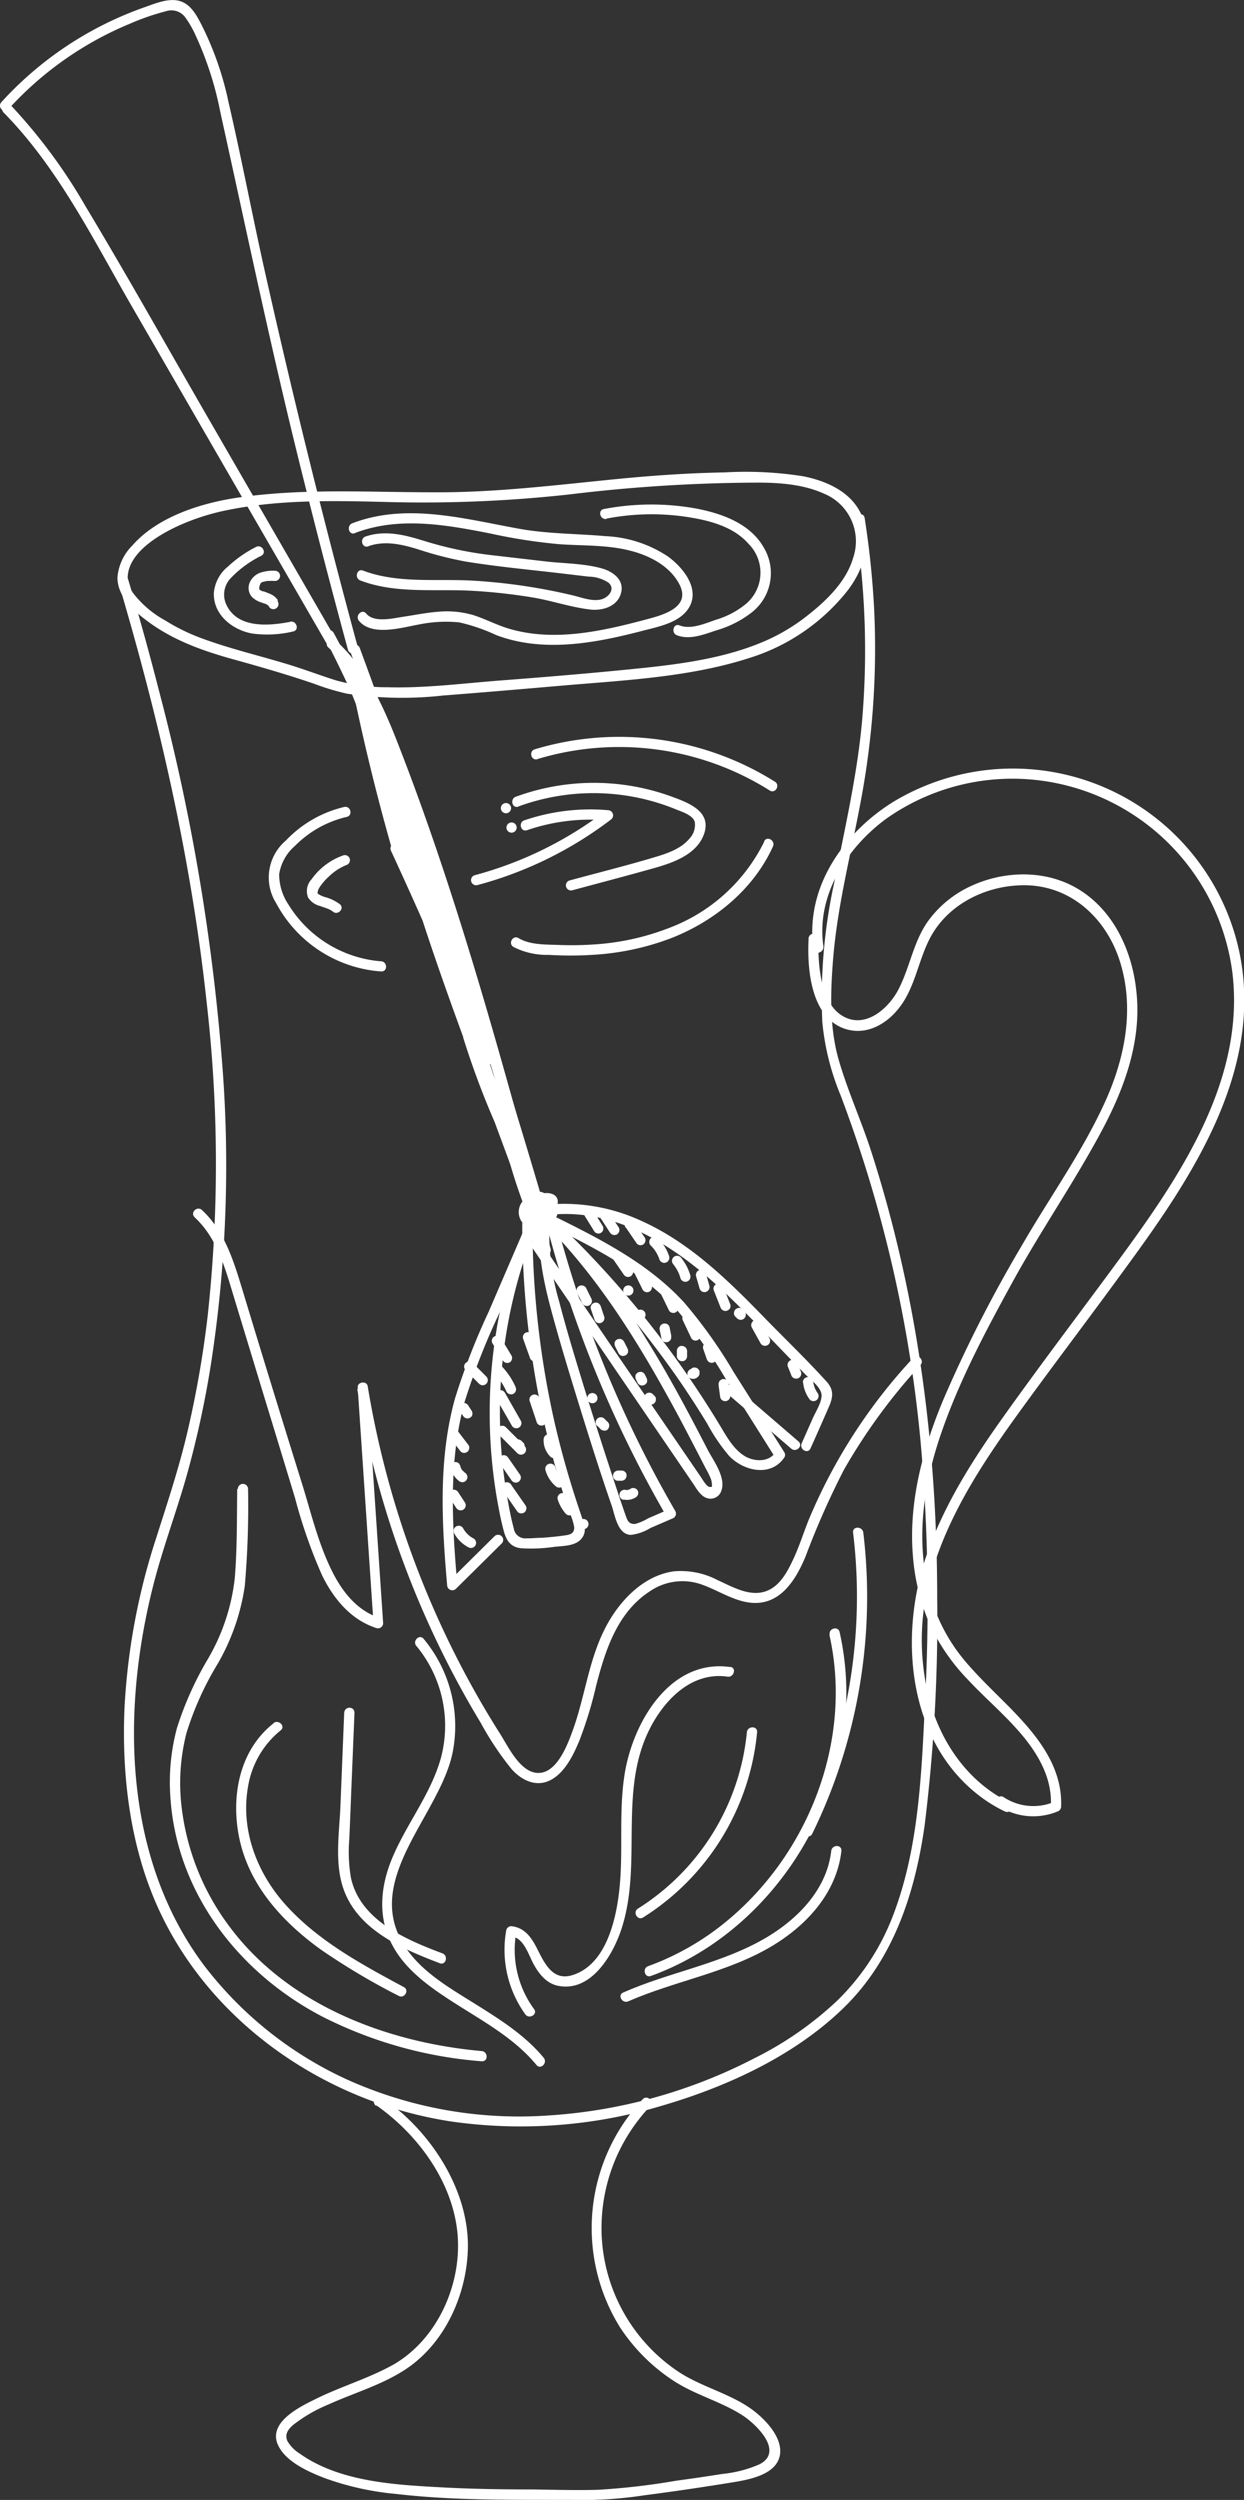 <svg xmlns="http://www.w3.org/2000/svg" viewBox="0 0 182.7 367"><rect x="0" y="0" width="182.7" height="367" fill="#333333" stroke="none"/><defs><style>.cls-1{fill:#fff;}</style></defs><g id="Layer_2" data-name="Layer 2"><g id="Layer_1-2" data-name="Layer 1">
<path class="cls-1" d="M18.75,84.76c.1-3.58,4.43-6.16,7.27-7.49a33.47,33.47,0,0,1,7.75-2.46c7.87-1.55,16.08-1.29,24-1.09a196.47,196.47,0,0,0,25.9-1.14,233.56,233.56,0,0,1,27.59-1.73c3.29,0,6.77.26,9.8,1.64a7.55,7.55,0,0,1,4.23,9.43c-1,3.4-3.78,6.12-6.5,8.28a28.16,28.16,0,0,1-6.34,3.86c-6.86,3-14.68,3.68-22,4.4-5.61.54-11.24,1-16.86,1.43s-11.13,1.16-16.7,1a27.58,27.58,0,0,1-7.51-1c-2.16-.67-4.28-1.48-6.44-2.16-4.4-1.38-8.92-2.4-13.25-4a28.43,28.43,0,0,1-5.43-2.65A15,15,0,0,1,19.5,87a4.18,4.18,0,0,1-.75-2.21.75.75,0,0,0-1.5,0c0,2.7,2.27,4.79,4.26,6.29,3.7,2.8,7.91,4.34,12.32,5.59C38,97.82,42.1,99,46.17,100.39A34.64,34.64,0,0,0,51,101.84a54.19,54.19,0,0,0,14.11.26c6.13-.47,12.26-1,18.39-1.53,8.86-.74,18.12-1.24,26.63-4a29.54,29.54,0,0,0,14.45-10c2.31-3.1,3.59-7.12,2-10.85-1.46-3.47-5.12-5.1-8.61-5.8a54.14,54.14,0,0,0-11.52-.57c-5.11.09-10.2.43-15.28.92-9.19.89-18.32,2.07-27.57,2-9.79,0-19.51-.64-29.25.87C29.07,74,23,76,19.42,80.1a7.46,7.46,0,0,0-2.17,4.66A.75.75,0,0,0,18.75,84.76Z"/>
<path class="cls-1" d="M17.36,85.39c6,20.2,10.75,40.86,13,61.84A207,207,0,0,1,30.52,193a151,151,0,0,1-3.1,17.66c-1.22,5.09-2.85,10-4.44,15a96.07,96.07,0,0,0-4.69,25c-.45,10.15.86,20.84,5.24,30.1,7.91,16.72,24.79,28,42.87,30.7a72.28,72.28,0,0,0,30.8-2.33c9.57-2.8,19.34-7.27,26.59-14.26,7.41-7.15,10.58-16.88,12-26.86a246.13,246.13,0,0,0,1.85-33.46c0-22.21-2.87-44.4-9.71-65.58-1.45-4.48-3.43-8.81-4.74-13.33-1.41-4.87-1.23-10.15-.81-15.15.65-7.66,2.59-15.13,4-22.67a120.88,120.88,0,0,0,2-28.42,129.68,129.68,0,0,0-1.39-13.34c-.14-1-1.59-.54-1.44.4a121.24,121.24,0,0,1,1.05,29.48c-.73,8-2.56,15.77-4.08,23.63a79.25,79.25,0,0,0-1.75,20.48,37.19,37.19,0,0,0,2.7,10.78,194.36,194.36,0,0,1,12,54,276.16,276.16,0,0,1,.39,34.88c-.51,10.43-.88,21.4-4.62,31.27a34.71,34.71,0,0,1-8.23,12.67,50.37,50.37,0,0,1-12.26,8.53,76.19,76.19,0,0,1-30.24,8.38,61.51,61.51,0,0,1-29.5-5.26A55.43,55.43,0,0,1,30,288.57c-11.9-15.84-12.19-37.35-7.48-55.88,1.4-5.5,3.42-10.8,4.95-16.26A144.37,144.37,0,0,0,31,200.13,190.8,190.8,0,0,0,32.77,158a307.11,307.11,0,0,0-9.45-56.71Q21.22,93.07,18.8,85a.75.75,0,0,0-1.44.4Z"/>
<path class="cls-1" d="M120.93,138.92c-1.09-7.4,3.4-14.42,9.16-18.68a32.14,32.14,0,0,1,21.64-5.78A32.65,32.65,0,0,1,181,142.83c1.94,16.26-8.36,30.84-17.5,43.23-5.34,7.24-10.78,14.41-16,21.73-4.59,6.42-8.91,13.18-11.48,20.69-4,11.75-2.73,27,7.74,35.09a21,21,0,0,0,3.81,2.35c.86.42,1.63-.87.76-1.29-6-2.9-10-8.56-11.77-14.88a34.77,34.77,0,0,1,.91-20.87c2.69-7.86,7.37-14.87,12.21-21.56,5.4-7.45,11-14.78,16.39-22.22,9.16-12.55,18.85-27.45,16.24-43.77a34,34,0,0,0-51.06-23.65c-5.85,3.6-10.8,9.6-11.78,16.56a17.94,17.94,0,0,0,0,5.07c.14,1,1.58.55,1.45-.39Z"/>
<path class="cls-1" d="M118.75,137.91c-.22,4.48.37,11.73,5.63,13.21,3,.83,5.82-.81,7.62-3.1,2.4-3,2.84-7,4.61-10.35,2.77-5.23,8.86-8,14.65-7.69,6.5.39,11.34,5.16,13.23,11.2,2.16,6.91.73,14.14-2.2,20.59-3.38,7.44-8.24,14.16-12.31,21.23a196.53,196.53,0,0,0-11.47,22.55c-3,7.2-5.08,15-4.44,22.81a31.32,31.32,0,0,0,2.55,10.26,29.81,29.81,0,0,0,5.57,8c4.05,4.36,9.61,8.42,11.56,14.27a12,12,0,0,1,.59,4.33l.56-.73a7.94,7.94,0,0,1-7.5-.66c-.81-.53-1.56.77-.75,1.3a9.36,9.36,0,0,0,8.64.81.77.77,0,0,0,.55-.72c.24-6.07-3.8-10.76-7.81-14.82-2.2-2.22-4.48-4.36-6.48-6.77a25.83,25.83,0,0,1-5-9.66c-2.12-7.75-.95-15.88,1.61-23.37,2.73-8,6.8-15.58,10.88-23,4-7.2,8.67-14,12.58-21.25,3.39-6.27,6-13.2,5.31-20.43-.53-6-3.21-12.14-8.54-15.38-4.73-2.87-10.8-2.76-15.74-.49a16.11,16.11,0,0,0-6.27,5.06c-2.24,3.06-2.73,6.91-4.47,10.22-1.49,2.81-4.9,5.77-8.18,3.81-2.35-1.41-3.1-4.62-3.38-7.14a25.39,25.39,0,0,1-.11-4.18c0-1-1.45-1-1.5,0Z"/>
<path class="cls-1" d="M1.26,16A49.9,49.9,0,0,1,19.13,3.46a34.5,34.5,0,0,1,5.21-1.8,2.53,2.53,0,0,1,2.84.85,14.68,14.68,0,0,1,1.51,2.6,49.27,49.27,0,0,1,3.67,11.36c3.72,16.83,7.23,33.68,11.36,50.42q3.53,14.33,7.4,28.56a.75.75,0,0,0,1.44-.4Q45.32,68.37,39.24,41.37c-2-8.77-3.65-17.62-5.68-26.38a46.21,46.21,0,0,0-4-11.42C28.84,2.19,28,.6,26.36.14s-3.6.39-5.15.93A51.52,51.52,0,0,0,.2,15c-.65.72.41,1.78,1.06,1.06Z"/>
<path class="cls-1" d="M.54,16.53c8,8.13,13.15,18.62,18.78,28.37L37.56,76.47l10.5,18.16a.75.75,0,0,0,1.29-.75L30.74,61.66c-6.07-10.5-12-21.1-18.24-31.48A79.29,79.29,0,0,0,1.6,15.47c-.68-.69-1.74.37-1.06,1.06Z"/>
<path class="cls-1" d="M51.4,95.53q12,32.63,22.23,65.85,2.88,9.36,5.62,18.76a.75.75,0,0,0,1.45-.4Q71,146.37,59.46,113.56q-3.24-9.24-6.62-18.43c-.33-.9-1.78-.51-1.44.4Z"/>
<path class="cls-1" d="M78,177.92a74.63,74.63,0,0,0-5.1,41.58c.3,1.75.62,3.52,1.08,5.23.37,1.4,1,2.4,2.56,2.56a23.35,23.35,0,0,0,4.87-.21c1.26-.14,3.12-.1,4-1.21s.34-2.21,0-3.27q-1-2.91-1.88-5.86c-1.07-3.62-2-7.3-2.74-11a131.51,131.51,0,0,1-2.59-26.11.75.75,0,0,0-1.5,0,132.94,132.94,0,0,0,6.07,39.79c.26.82.53,1.65.81,2.47a9.38,9.38,0,0,1,.75,2.28c.05,1.12-.85,1.16-1.71,1.28s-2,.23-3,.3c-.76,0-1.54.1-2.29.08a1.7,1.7,0,0,1-1.88-1.48c-.43-1.57-.72-3.2-1-4.8a72.57,72.57,0,0,1,4.87-40.86c.38-.88-.91-1.64-1.3-.76Z"/>
<path class="cls-1" d="M79.37,177.7c-.65,4.94.3,9.86,1.58,14.62s2.77,9.63,4.25,14.41,3,9.6,4.66,14.37c.47,1.41.84,4.13,2.77,4.23a6.93,6.93,0,0,0,2.87-1l3.42-1.48a.77.77,0,0,0,.27-1,170.56,170.56,0,0,1-18.1-44.93c-.23-.94-1.68-.54-1.45.4a172.34,172.34,0,0,0,18.25,45.29l.27-1-3,1.3a7.26,7.26,0,0,1-1.92.82c-.89,0-1.07-.46-1.32-1.16-.76-2.14-1.46-4.31-2.17-6.47q-2.06-6.26-4-12.54c-1.27-4.16-2.55-8.33-3.64-12.54a35,35,0,0,1-1.28-13.3c.13-.95-1.37-.94-1.5,0Z"/>
<path class="cls-1" d="M80.11,179.62c6.9,3.4,14,6.92,19.31,12.7a71,71,0,0,1,7.16,10.11L113.87,214v-.76c-1,1.44-3.06,1.34-4.43.56-1.67-1-2.66-2.79-3.61-4.38-2.15-3.56-4.43-7-6.87-10.39a143.21,143.21,0,0,0-16.14-18.64.75.75,0,0,0-1.06,1.06c7.43,8,13,17.34,18.13,26.9q1.9,3.6,3.76,7.23a11.91,11.91,0,0,1,.75,1.52,3,3,0,0,1,.15.66c0,.48.13.56-.33.53s-1.11-1.2-1.43-1.67l-1.41-2.06-10.26-15L79.46,182.41c-.54-.8-1.84,0-1.29.75l23.6,34.6c.55.81,1.13,1.94,2.17,2.2a1.66,1.66,0,0,0,1.92-.91c.92-2-1.07-4.57-1.92-6.21-2.83-5.48-5.72-10.94-9-16.2a101.66,101.66,0,0,0-12.17-16.28l-1.06,1.06A141.88,141.88,0,0,1,100,203q2,2.94,3.87,6a26.51,26.51,0,0,0,3.23,4.75c2.13,2.22,6.11,3.13,8.09.21a.72.72,0,0,0,0-.76l-7.42-11.74a71.24,71.24,0,0,0-7.26-10.21c-5.35-5.87-12.6-9.48-19.61-12.94-.87-.43-1.63.87-.76,1.3Z"/>
<path class="cls-1" d="M77.58,179.07l-5.83,13.54a100.43,100.43,0,0,0-4.93,12.7c-2.47,8.92-1.94,18.3-1.15,27.41a.76.76,0,0,0,1.28.53l6.75-6.68a.75.75,0,0,0-1.06-1.06l-6.75,6.68,1.28.53c-.78-9-1.33-18.23,1.09-27a100.76,100.76,0,0,1,5-12.79l5.63-13.09c.38-.88-.91-1.64-1.29-.76Z"/>
<path class="cls-1" d="M82,178.24c9.34-.42,17.43,5,24,11.09,3.35,3.13,6.5,6.48,9.69,9.77l2.53,2.61c.76.78,2.09,1.72,2.39,2.78s-.81,2.72-1.27,3.78l-1.6,3.61c-.39.88.9,1.64,1.29.76.9-2,1.81-4.06,2.7-6.1.62-1.41.76-2.49-.31-3.69-2.88-3.18-6-6.18-9-9.25-5.35-5.51-11-11.09-18.07-14.3A27.1,27.1,0,0,0,82,176.74c-1,0-1,1.54,0,1.5Z"/>
<path class="cls-1" d="M117.27,211.61l-9.46-8.14c-.73-.63-1.79.43-1.06,1.06l9.46,8.14c.73.63,1.8-.43,1.06-1.06Z"/>
<path class="cls-1" d="M48.23,95.06c3.93,3.58,6.32,8.37,8.26,13.24,2.16,5.4,4.1,10.91,6,16.42,3.88,11.42,7.33,23,10.62,34.58,1.86,6.55,3.66,13.11,5.47,19.66l1.45-.4-2.51-7.13-1.44.4a30.26,30.26,0,0,1,2.08,8.53l1.47-.2q-1.8-6.56-4.21-12.93l-1.44.4a92.18,92.18,0,0,1,4,11.79l1.37-.58a75.37,75.37,0,0,1-2.89-8c-.39-1.28-.74-2.56-1-3.86a16.18,16.18,0,0,0-.42-1.83,1.59,1.59,0,0,0-.26-.5,1.19,1.19,0,0,0-.15-.18c-.25-.35-.58-.22-1,.38l.15-1.18-.09.07c-.77.56,0,1.86.76,1.29l.09-.06a.77.77,0,0,0,.15-1.18,1,1,0,0,0-1.72.44c-.1.54.28.77.5,1.19a15.56,15.56,0,0,1,.82,3.1A78.58,78.58,0,0,0,78,179.6c.34.8,1.58.22,1.37-.58a89.16,89.16,0,0,0-4-11.79c-.36-.87-1.79-.52-1.44.4q2.4,6.38,4.21,12.93c.21.79,1.55.67,1.47-.2a31.32,31.32,0,0,0-2.14-8.93c-.35-.87-1.77-.52-1.44.4l2.5,7.13a.75.75,0,0,0,1.45-.4C73.51,155,67.13,131.25,58.17,108.47c-2.09-5.3-4.6-10.57-8.88-14.47-.71-.65-1.78.41-1.06,1.06Z"/>
<path class="cls-1" d="M78.09,175.27C74,164.12,69.79,153,65.86,141.78c-1.91-5.47-3.71-11-5.3-16.56-1.5-5.25-2.89-10.54-4.57-15.74A87.08,87.08,0,0,0,49,92.9c-.48-.85-1.74-.1-1.3.75,7.76,15,13.36,31,18.42,47.1q2.17,6.92,4.26,13.84l1.45-.4Q65.6,139,58.72,124.12l-1.3.76,6.83,14.35c.38.8,1.55.22,1.37-.58a67.64,67.64,0,0,0-5.45-15.35c-.37-.74-1.68-.21-1.37.58l8.44,21.5c.35.88,1.77.52,1.45-.4l-4.88-14.11-1.45.4q4.92,12.1,9.17,24.45l1.37-.58a92.08,92.08,0,0,1-5.4-11.62c-.34-.89-1.78-.51-1.44.4q3.14,8.6,5.83,17.35l1.37-.58a98.76,98.76,0,0,1-5.09-14.55l-1.45.39a158.47,158.47,0,0,1,6.79,20.11l1.37-.58A117.32,117.32,0,0,1,69.5,152l-1.37.58a120.67,120.67,0,0,1,6.21,14.12l1.44-.4q-3.21-8.64-6.92-17.07c-.34-.78-1.64-.23-1.37.58l1.41,4.26a19.91,19.91,0,0,1,.7,2.36,1.74,1.74,0,0,0,.41,1c.95.94,2.32-.53,1.44-1.43a.77.77,0,0,0-.91-.12l-.1.06a.75.75,0,0,0,.75,1.3l.11-.06-.91-.12a1.05,1.05,0,0,0,.65-1.18,3.28,3.28,0,0,0-.22-.8c-.19-.63-.42-1.26-.63-1.89l-1.26-3.79-1.37.58q3.63,8.25,6.78,16.71c.33.89,1.78.51,1.44-.4a123.42,123.42,0,0,0-6.36-14.48.75.75,0,0,0-1.37.58,121.76,121.76,0,0,0,5.54,14.44c.36.79,1.58.22,1.37-.58a159.93,159.93,0,0,0-6.79-20.1c-.36-.87-1.7-.57-1.45.39A102.35,102.35,0,0,0,72,161.45c.34.78,1.61.22,1.37-.58q-2.7-8.75-5.84-17.35l-1.44.4a94.17,94.17,0,0,0,5.54,12c.4.73,1.65.24,1.37-.58Q68.72,143,63.81,130.87c-.35-.87-1.77-.53-1.45.4l4.88,14.11,1.45-.4-8.44-21.5-1.37.58a66.52,66.52,0,0,1,5.3,15l1.37-.57-6.83-14.36c-.42-.87-1.7-.11-1.3.76q6.8,14.7,12.92,29.71c.36.87,1.74.55,1.45-.4-5-16.27-9.94-32.58-16.68-48.23Q52.26,99.32,49,92.9l-1.3.75c5.39,9.46,8.09,20.06,11,30.46,3.12,11.07,7,21.87,11,32.66l7,18.9c.33.9,1.78.51,1.44-.4Z"/>
<path class="cls-1" d="M59.18,124.74q-3.87-13.45-6.54-27.2c-.19-1-1.57-.53-1.45.4.68,5,4.62,8.51,6,13.24a92.84,92.84,0,0,0,5.25,14.31c.42.87,1.71.11,1.3-.76L59.15,115c-.37-.78-1.61-.22-1.37.58q1.84,6.34,4.21,12.52l1.37-.57-4.63-11c-.36-.84-1.5-.19-1.37.57a29.55,29.55,0,0,0,3.59,10,.75.75,0,0,0,1.3-.76,28.37,28.37,0,0,1-3.45-9.59l-1.37.57,4.64,11c.33.78,1.67.22,1.37-.57q-2.37-6.18-4.22-12.53l-1.37.58,4.57,9.77,1.3-.76a99.35,99.35,0,0,1-5.23-14.39c-1.37-4.56-5.2-8-5.85-12.8l-1.45.4q2.67,13.74,6.54,27.2a.75.75,0,0,0,1.45-.4Z"/>
<path class="cls-1" d="M78,180l1.41,3.71a.77.77,0,0,0,.93.52.75.75,0,0,0,.52-.92,29.78,29.78,0,0,0-2-5.16.75.75,0,0,0-1.37.57,46,46,0,0,0,1.07,4.5.76.76,0,0,0,.83.53.74.74,0,0,0,.65-.73,19.74,19.74,0,0,0-.85-4.38.76.76,0,0,0-.82-.54.74.74,0,0,0-.65.74,12.67,12.67,0,0,0,.57,3.67.76.76,0,0,0,.92.53.78.78,0,0,0,.53-.93,11,11,0,0,1-.52-3.27l-1.48.2a17.79,17.79,0,0,1,.8,4l1.47-.2c-.43-1.48-.79-3-1.08-4.49l-1.37.57a27.81,27.81,0,0,1,1.81,4.81l1.45-.4-1.41-3.71a.77.77,0,0,0-.93-.52A.76.76,0,0,0,78,180Z"/>
<path class="cls-1" d="M66.73,225.15a5.16,5.16,0,0,0,2.06,2,.78.78,0,0,0,.58.07.75.75,0,0,0,.18-1.37,4.18,4.18,0,0,1-.63-.4l.15.12a4.92,4.92,0,0,1-.79-.79l.12.15a4.35,4.35,0,0,1-.38-.57.79.79,0,0,0-.45-.35.75.75,0,0,0-.84,1.11Z"/>
<path class="cls-1" d="M66,219.82l1,1.54a.81.81,0,0,0,.45.34.78.78,0,0,0,.58-.07.76.76,0,0,0,.34-.45.78.78,0,0,0-.07-.58l-1-1.53a.82.82,0,0,0-.45-.35.78.78,0,0,0-.58.08.74.74,0,0,0-.34.45.71.71,0,0,0,.08.57Z"/>
<path class="cls-1" d="M66.15,215.56a3.62,3.62,0,0,0,.47,1,6.12,6.12,0,0,0,.39.5,4.15,4.15,0,0,0,.51.43.76.76,0,0,0,.57.08.72.72,0,0,0,.45-.35.73.73,0,0,0,.08-.58l-.08-.17a.59.59,0,0,0-.27-.27l0,0,.16.12a2.79,2.79,0,0,1-.52-.51L68,216a2.84,2.84,0,0,1-.36-.63l.07.18a2.29,2.29,0,0,1-.12-.37.81.81,0,0,0-.34-.45.79.79,0,0,0-.58-.07.77.77,0,0,0-.45.34.78.78,0,0,0-.08.58Z"/>
<path class="cls-1" d="M66,210.92l1.52,2a.87.87,0,0,0,.45.35.78.78,0,0,0,.58-.08.74.74,0,0,0,.34-.45.7.7,0,0,0-.07-.58l-1.53-2a.75.75,0,0,0-1-.27.82.82,0,0,0-.35.45.73.73,0,0,0,.08.58Z"/>
<path class="cls-1" d="M67.5,207.1l.51.76a.85.85,0,0,0,.45.35.61.61,0,0,0,.3,0,.49.49,0,0,0,.28-.09.72.72,0,0,0,.34-.44l0-.2a.7.7,0,0,0-.11-.38l-.5-.76a.6.6,0,0,0-.2-.22.55.55,0,0,0-.25-.13.51.51,0,0,0-.3,0,.49.49,0,0,0-.28.09.72.72,0,0,0-.34.44l0,.2a.7.7,0,0,0,.1.38Z"/>
<path class="cls-1" d="M68.38,201.16l2,2a.75.75,0,0,0,1.06-1.06l-2-2a.75.75,0,0,0-1.06,0,.76.76,0,0,0,0,1.06Z"/>
<path class="cls-1" d="M72.32,197.2l1.54,2.53a.76.76,0,0,0,1,.27.77.77,0,0,0,.26-1l-1.53-2.53a.77.77,0,0,0-1-.27.76.76,0,0,0-.27,1Z"/>
<path class="cls-1" d="M72.43,201.42c.22.22.42.44.61.67l.15.19c.06.07,0,0,0,0l.06.08a3.28,3.28,0,0,1,.27.38,9.47,9.47,0,0,1,.88,1.59.74.74,0,0,0,.45.34.78.78,0,0,0,.58-.07.76.76,0,0,0,.34-.45.9.9,0,0,0-.07-.58,10.69,10.69,0,0,0-2.19-3.18.76.76,0,0,0-1.06,0,.77.77,0,0,0,0,1.06Z"/>
<path class="cls-1" d="M72.88,205.3l2.3,4a.75.75,0,0,0,1.3-.75l-2.31-4.06a.75.75,0,1,0-1.29.76Z"/>
<path class="cls-1" d="M75.49,212.59l.26.25A.54.54,0,0,0,76,213a.56.56,0,0,0,.29.06.58.58,0,0,0,.29-.06.54.54,0,0,0,.24-.16l.12-.15a.83.83,0,0,0,.1-.38l0-.2a.79.79,0,0,0-.19-.33l-.26-.25a.51.51,0,0,0-.24-.16.56.56,0,0,0-.29-.06.52.52,0,0,0-.28.06.6.6,0,0,0-.25.16l-.11.15a.73.73,0,0,0-.11.38l0,.2a.84.84,0,0,0,.19.33Z"/>
<path class="cls-1" d="M73.34,214.73l1.76,2.55a.83.83,0,0,0,.45.35.75.75,0,0,0,.84-1.11L74.64,214a.87.87,0,0,0-.45-.35.78.78,0,0,0-.58.08.76.76,0,0,0-.27,1Z"/>
<path class="cls-1" d="M73.83,218.8l2.08,3a.75.75,0,0,0,1.3-.76l-2.09-3a.75.75,0,1,0-1.29.75Z"/>
<path class="cls-1" d="M73.21,210.56,76,213.35a.75.75,0,0,0,1.06-1.06l-2.79-2.79a.75.75,0,0,0-1.06,1.06Z"/>
<path class="cls-1" d="M85.62,178.09l1.63,2.63a.74.74,0,0,0,1,.27.75.75,0,0,0,.27-1l-1.63-2.64a.75.75,0,0,0-1.29.76Z"/>
<path class="cls-1" d="M88.28,178.94l1.3,2a.81.81,0,0,0,.45.34.78.78,0,0,0,.58-.07.76.76,0,0,0,.27-1l-1.31-2a.74.74,0,0,0-.45-.34.74.74,0,0,0-.84,1.1Z"/>
<path class="cls-1" d="M91.89,180.17l1.55,2.27a.74.74,0,0,0,1,.27.76.76,0,0,0,.27-1l-1.55-2.28a.75.75,0,1,0-1.3.76Z"/>
<path class="cls-1" d="M95.57,182.85a6.31,6.31,0,0,1,.55.61l-.12-.15a5.62,5.62,0,0,1,.74,1.28l-.07-.18c.06.14.11.29.16.43a.76.76,0,0,0,.92.53.77.77,0,0,0,.53-.93,6.65,6.65,0,0,0-1.64-2.65.78.78,0,0,0-1.07,0,.76.76,0,0,0,0,1.06Z"/>
<path class="cls-1" d="M98.91,185.63l.12.15-.12-.15a6.8,6.8,0,0,1,.85,1.45l-.08-.18a6.84,6.84,0,0,1,.25.72.75.75,0,0,0,1.45-.4,7.37,7.37,0,0,0-1.41-2.65.77.77,0,0,0-.53-.22.73.73,0,0,0-.53.22.71.71,0,0,0-.22.53.81.81,0,0,0,.22.53Z"/>
<path class="cls-1" d="M102.23,187.36l.51,1.78a.81.81,0,0,0,.34.45.78.78,0,0,0,.58.07.75.75,0,0,0,.52-.92l-.51-1.78a.75.75,0,0,0-.34-.44.74.74,0,0,0-.58-.08.76.76,0,0,0-.52.92Z"/>
<path class="cls-1" d="M104.81,189.38l1,2.53a.81.81,0,0,0,.35.44.74.74,0,0,0,.58.08.81.81,0,0,0,.45-.34.74.74,0,0,0,.07-.58l-1-2.53a.85.85,0,0,0-.34-.45.84.84,0,0,0-.58-.08.75.75,0,0,0-.45.35.73.73,0,0,0-.08.58Z"/>
<path class="cls-1" d="M108,193.28l.25.26a.58.58,0,0,0,.25.15.53.53,0,0,0,.28.07.57.57,0,0,0,.29-.07.49.49,0,0,0,.24-.15l.12-.16a.69.69,0,0,0,.1-.37l0-.2a.7.7,0,0,0-.2-.33l-.25-.26a.61.61,0,0,0-.24-.15.64.64,0,0,0-.58,0,.61.61,0,0,0-.24.15l-.12.15a.75.75,0,0,0-.1.38l0,.2a.69.69,0,0,0,.19.33Z"/>
<path class="cls-1" d="M110.43,194.91l1.27,2.29a.75.75,0,0,0,1.3-.76l-1.27-2.29a.75.75,0,1,0-1.3.76Z"/>
<path class="cls-1" d="M115.69,200.57l.51,1.27a.58.58,0,0,0,.13.26.76.76,0,0,0,.21.19.84.84,0,0,0,.58.08.75.75,0,0,0,.45-.35.74.74,0,0,0,.08-.58l-.51-1.27a.52.52,0,0,0-.14-.25.48.48,0,0,0-.21-.19.72.72,0,0,0-.57-.08.75.75,0,0,0-.53.92Z"/>
<path class="cls-1" d="M117.94,202.91a5,5,0,0,0,.29,1.27,4.93,4.93,0,0,0,.59,1.14.83.83,0,0,0,.45.35.78.78,0,0,0,.58-.08.74.74,0,0,0,.34-.45.78.78,0,0,0-.07-.58,3.67,3.67,0,0,1-.46-.82l.07.18a4.37,4.37,0,0,1-.31-1.14l0,.2v-.07a.89.89,0,0,0-.22-.53.75.75,0,0,0-1.06,0,.73.73,0,0,0-.22.53Z"/>
<path class="cls-1" d="M90.15,185l1.44,2.09a.82.82,0,0,0,.45.35.78.78,0,0,0,.58-.08.75.75,0,0,0,.27-1l-1.44-2.1a.75.75,0,1,0-1.3.76Z"/>
<path class="cls-1" d="M93.13,186.79l1.26,2.55a.75.75,0,0,0,1,.27.76.76,0,0,0,.27-1L94.43,186a.75.75,0,0,0-1-.27.77.77,0,0,0-.27,1Z"/>
<path class="cls-1" d="M97.25,190.32l1,2.06a.74.74,0,0,0,1,.27.74.74,0,0,0,.34-.45.84.84,0,0,0-.07-.58l-1-2.05a.77.77,0,0,0-.44-.35.78.78,0,0,0-.58.08.76.76,0,0,0-.35.45.87.87,0,0,0,.08.57Z"/>
<path class="cls-1" d="M100.31,193.88l1.21,2.56a.74.74,0,0,0,1,.27.77.77,0,0,0,.27-1l-1.22-2.57a.74.74,0,0,0-1-.27.77.77,0,0,0-.27,1Z"/>
<path class="cls-1" d="M103.27,198l.53,1.52a.86.86,0,0,0,.35.45.75.75,0,0,0,.57.07.75.75,0,0,0,.53-.92l-.54-1.51a.77.77,0,0,0-.34-.45.74.74,0,0,0-.58-.08.75.75,0,0,0-.45.35.72.72,0,0,0-.07.57Z"/>
<path class="cls-1" d="M105.53,203.37l.25,1.78a.72.72,0,0,0,.34.44.74.74,0,0,0,.58.08.75.75,0,0,0,.45-.35l.08-.17a.9.9,0,0,0,0-.4L107,203a.74.74,0,0,0-.34-.45.83.83,0,0,0-.58-.08.79.79,0,0,0-.45.35l-.07.18a.68.68,0,0,0,0,.4Z"/>
<path class="cls-1" d="M91.58,220.14a2.65,2.65,0,0,0,1,0,1.39,1.39,0,0,0,.33-.1,2.27,2.27,0,0,0,.47-.23.77.77,0,0,0,.27-1,.74.74,0,0,0-.45-.34.78.78,0,0,0-.58.07,1.17,1.17,0,0,1-.27.15l.18-.07a2.17,2.17,0,0,1-.42.11l.2,0a1.48,1.48,0,0,1-.42,0l.2,0-.16,0a.75.75,0,0,0-.85,1.1.79.79,0,0,0,.45.35Z"/>
<path class="cls-1" d="M90.76,217.38h.51a.58.58,0,0,0,.29-.06.63.63,0,0,0,.24-.16.61.61,0,0,0,.15-.24.59.59,0,0,0,.07-.29l0-.2a.78.78,0,0,0-.19-.33l-.16-.12a.79.79,0,0,0-.37-.1h-.51a.57.57,0,0,0-.29.07.61.61,0,0,0-.24.15.54.54,0,0,0-.16.24.58.58,0,0,0-.06.29l0,.2a.7.7,0,0,0,.2.33l.15.12a.72.72,0,0,0,.38.1Z"/>
<path class="cls-1" d="M87.69,209.29l.51.5a.45.45,0,0,0,.24.16.48.48,0,0,0,.29.06A.45.45,0,0,0,89,210a.51.51,0,0,0,.25-.16l.11-.15a.7.7,0,0,0,.11-.38l0-.2a.92.92,0,0,0-.19-.33l-.51-.5a.54.54,0,0,0-.24-.16.49.49,0,0,0-.29-.06.48.48,0,0,0-.29.06.54.54,0,0,0-.24.16l-.12.15a.7.7,0,0,0-.1.38l0,.2a.82.82,0,0,0,.2.33Z"/>
<path class="cls-1" d="M87,206a.75.75,0,0,0,0-1.5.75.75,0,0,0,0,1.5Z"/>
<path class="cls-1" d="M84.78,189.83l.76,1.52a.79.79,0,0,0,.45.35.76.76,0,0,0,.57-.08.75.75,0,0,0,.35-.45.76.76,0,0,0-.08-.57l-.76-1.53a.74.74,0,0,0-.45-.34.78.78,0,0,0-.58.07.76.76,0,0,0-.34.45.79.79,0,0,0,.08.58Z"/>
<path class="cls-1" d="M86.78,192.17l.52,1.52a.77.77,0,0,0,.34.45.74.74,0,0,0,.58.08.75.75,0,0,0,.45-.35.71.71,0,0,0,.07-.57l-.51-1.53a.85.85,0,0,0-.35-.44.74.74,0,0,0-.58-.08.78.78,0,0,0-.45.35.71.71,0,0,0-.07.57Z"/>
<path class="cls-1" d="M90.36,197.7l.51,1a.51.51,0,0,0,.2.21.47.47,0,0,0,.25.13.51.51,0,0,0,.3,0,.71.71,0,0,0,.28-.09.74.74,0,0,0,.34-.45l0-.2a.75.75,0,0,0-.1-.38l-.51-1a.85.85,0,0,0-.45-.35.61.61,0,0,0-.3,0,.49.49,0,0,0-.28.09.71.71,0,0,0-.34.45l0,.19a.8.8,0,0,0,.1.38Z"/>
<path class="cls-1" d="M93.41,202.53l.26.51a.48.48,0,0,0,.19.21.58.58,0,0,0,.26.13.57.57,0,0,0,.29,0,.66.66,0,0,0,.28-.09l.15-.12a.7.7,0,0,0,.2-.33l0-.2a.72.72,0,0,0-.1-.38l-.25-.51a.66.66,0,0,0-.2-.21.55.55,0,0,0-.25-.13.61.61,0,0,0-.3,0,.71.71,0,0,0-.28.09l-.15.12a.69.69,0,0,0-.19.33l0,.2a.72.72,0,0,0,.1.38Z"/>
<path class="cls-1" d="M94.8,205.73l.25.25a.51.51,0,0,0,.25.16.46.46,0,0,0,.28.06.48.48,0,0,0,.29-.06.45.45,0,0,0,.24-.16l.12-.15a.7.7,0,0,0,.1-.38l0-.2a.82.82,0,0,0-.2-.33l-.25-.25a.63.63,0,0,0-.24-.16.73.73,0,0,0-.58,0,.63.63,0,0,0-.24.16l-.12.15a.83.83,0,0,0-.1.38l0,.2a.69.69,0,0,0,.19.33Z"/>
<path class="cls-1" d="M101.15,202.18l0,0,.17.13h0l.19.08h0a1.23,1.23,0,0,0,.54,0l0,0,.21-.08.14-.1.13-.11.12-.16v0s0,0,0,0a1.54,1.54,0,0,0,.08-.19v0h0a1.36,1.36,0,0,0,0-.2v0a1,1,0,0,0,0-.24.64.64,0,0,0-.13-.26.76.76,0,0,0-.21-.19.71.71,0,0,0-.28-.09.61.61,0,0,0-.3,0l-.18.08a.87.87,0,0,0-.27.27l-.08.18a.9.9,0,0,0,0,.4v0l0-.2v.06l0-.2a.14.14,0,0,1,0,.06l.08-.18,0,.06.12-.16a.17.17,0,0,1-.06.06l.16-.12-.08.05.18-.08-.09,0,.2,0h-.07l.2,0-.06,0,.18.08,0,0,.15.12,0,0A.54.54,0,0,0,102,201a.73.73,0,0,0-.58,0,.54.54,0,0,0-.24.16l-.12.15a.7.7,0,0,0-.1.38l0,.19a.77.77,0,0,0,.19.34Z"/>
<path class="cls-1" d="M100.91,199.1v-.76a.59.59,0,0,0-.07-.29.63.63,0,0,0-.39-.39.59.59,0,0,0-.29-.07l-.2,0a.69.69,0,0,0-.33.19.77.77,0,0,0-.22.53v.76a.48.48,0,0,0,.06.29.74.74,0,0,0,.4.4.48.48,0,0,0,.29.06l.2,0a.82.82,0,0,0,.33-.2.77.77,0,0,0,.22-.53Z"/>
<path class="cls-1" d="M98.59,196.11l-.25-1.27a.77.77,0,0,0-.34-.45.79.79,0,0,0-.58-.07.74.74,0,0,0-.45.34l-.08.18a.9.9,0,0,0,0,.4l.26,1.27a.76.76,0,0,0,.34.45.77.77,0,0,0,1-.27l.07-.18a.68.68,0,0,0,0-.4Z"/>
<path class="cls-1" d="M94.06,193.76a.75.75,0,0,0,0-1.5.75.75,0,0,0,0,1.5Z"/>
<path class="cls-1" d="M92.28,190.2a.75.75,0,0,0,0-1.5.75.75,0,0,0,0,1.5Z"/>
<path class="cls-1" d="M76.82,196.51l1,2.8a.75.75,0,0,0,1.45-.4l-1-2.8a.77.77,0,0,0-.93-.52.75.75,0,0,0-.52.92Z"/>
<path class="cls-1" d="M77.79,205.67l1,3a.75.75,0,1,0,1.44-.4l-1-3a.75.75,0,0,0-1.45.4Z"/>
<path class="cls-1" d="M79.84,211.3a3.37,3.37,0,0,0,1,2.55.75.75,0,0,0,1.06-1.06,2.85,2.85,0,0,1-.23-.26l.11.15a3.12,3.12,0,0,1-.34-.59l.08.18a2.48,2.48,0,0,1-.18-.66l0,.2a2.18,2.18,0,0,1,0-.51.73.73,0,0,0-.22-.53.75.75,0,0,0-.53-.22.77.77,0,0,0-.75.75Z"/>
<path class="cls-1" d="M80.11,215.82a4.78,4.78,0,0,0,1.49,2.35.79.79,0,0,0,.53.22.77.77,0,0,0,.53-.22.79.79,0,0,0,.22-.53.75.75,0,0,0-.22-.53,4.26,4.26,0,0,1-.59-.61l.12.15a4,4,0,0,1-.54-.92l.08.18a2.84,2.84,0,0,1-.17-.49.75.75,0,0,0-1.45.4Z"/>
<path class="cls-1" d="M81.91,220.13a5.82,5.82,0,0,0,1.2,2.11.76.76,0,0,0,1.07,0,.79.79,0,0,0,.22-.53.89.89,0,0,0-.22-.53,3.22,3.22,0,0,1-.24-.28l.12.15a5.47,5.47,0,0,1-.63-1.07l.08.18c-.06-.14-.11-.28-.16-.43a.78.78,0,0,0-.34-.44.74.74,0,0,0-.58-.08.75.75,0,0,0-.45.35.71.71,0,0,0-.07.57Z"/>
<path class="cls-1" d="M85.68,224.49a.75.75,0,0,0,0-1.5.75.75,0,0,0,0,1.5Z"/>
<path class="cls-1" d="M77.55,175.7a2.52,2.52,0,0,0-1.09,3.38,1.82,1.82,0,0,0,2,.95A2.73,2.73,0,0,0,80,178.72l.59-.87a1.39,1.39,0,0,0,.22-1.23,1.57,1.57,0,0,0-2.11-.86,2.92,2.92,0,0,0-1.6,1.58,2.06,2.06,0,0,0,.35,2.1,1.76,1.76,0,0,0,2.12.44,4.34,4.34,0,0,0,1.55-1.55,6,6,0,0,0,.51-.89,2,2,0,0,0,.27-1.27c-.18-.93-1.26-1.1-2-1a3.77,3.77,0,0,0-2.61,2.7,2.68,2.68,0,0,0,.09,1.91,1.73,1.73,0,0,0,1.91.87A3.62,3.62,0,0,0,81,179.59a3.12,3.12,0,0,0,1-1.89,2,2,0,0,0-.87-1.86,2.2,2.2,0,0,0-2.19,0,4.88,4.88,0,0,0-1.49,1.51,1.88,1.88,0,0,0-.42,1.11,1.48,1.48,0,0,0,.46,1.06,1.78,1.78,0,0,0,2.23.11,2.59,2.59,0,0,0,1.08-1.84,2.54,2.54,0,0,0-.52-1.86,1.54,1.54,0,0,0-2.13-.41,3.69,3.69,0,0,0-1.2,1.84,2.3,2.3,0,0,0,.36,2.23,1.67,1.67,0,0,0,2.11.33,3.49,3.49,0,0,0,1.36-1.67,1.9,1.9,0,0,0-2.28-2.69c-1.4.45-2.32,2.5-1.14,3.65a2.3,2.3,0,0,0,2,.54,3.41,3.41,0,0,0,1.79-1.06,1.94,1.94,0,0,0,.63-1.05,1.63,1.63,0,0,0-.54-1.28q-.34-.39-.72-.75a2.13,2.13,0,0,0-1-.62c-.91-.2-1.48.57-1.7,1.35a2.64,2.64,0,0,0,.09,2.25,1.56,1.56,0,0,0,2,.58.74.74,0,0,0,.27-1,.75.75,0,0,0-1-.27c-.16.08.15,0,0,0,.16,0,.11,0,0,0,.25,0,0,0,0,0s.13.07,0,0-.13-.13,0,0l-.08-.07c.12.11,0,0,0,0s0,.15,0,0c0,0,0-.24,0-.08v-.15s0-.25,0-.09l0-.14a4.49,4.49,0,0,1,.19-.72c.06-.17-.06.09,0,0a.75.75,0,0,0,.07-.12c.08-.15-.08.08,0,0s-.16.07,0,0l-.08,0h0s-.18,0-.18,0a1.48,1.48,0,0,0,.13.08s0,0,0,0l.09.08.53.53c.08.09.17.18.25.28l.1.11.09.11c0-.06,0-.05,0,0s0-.07,0-.13v-.07c0-.08,0-.08,0,0h0l-.14.15-.23.23-.1.09-.1.09c.05,0,.06-.05,0,0a1.67,1.67,0,0,1-.28.18l-.14.08c-.18.09.08,0,0,0l-.16.05s-.19.07-.07,0,0,0-.06,0a.85.85,0,0,1-.16,0c-.18,0,.15.05,0,0l-.1,0a.76.76,0,0,1-.16-.06c.12.1.08,0,0,0s-.13-.05-.14-.08.1.1,0,0-.09-.07-.1-.11l0,0,0-.07,0-.05c0,.11,0,.11,0,0s0-.19,0,0v-.22s0,.12,0,0l.06-.18s0-.13,0,0a1.87,1.87,0,0,1,.17-.31c.09-.15-.07.06,0,0l.1-.11s.15-.12.05-.05.07,0,.07,0,.17-.1.06,0,.06,0,.08,0,.18-.07.06,0,.08,0,.12,0h.11c-.18-.07,0,0,0,0l.11,0-.08,0,.09.05.09.06c-.12-.14,0,0,0,0s0,0,0,0a.41.41,0,0,1,0,.09c0-.08,0-.09,0,0s0,.16,0,0v.19c0,.05,0,.12,0,0,0,.06,0,.13,0,.19l0,.13c0-.15,0,.05,0,.07a3.37,3.37,0,0,1-.19.32l-.09.14c-.12.17.06-.06,0,0s-.14.16-.22.23l-.12.11c.12-.09,0,0,0,0s-.16.07,0,0a.37.37,0,0,1-.17,0h0c.12.05.08,0,0,0H78.4q.15.06,0,0c-.06-.09,0,0,0,0l-.12-.13,0,0s-.08-.21,0,0a1.09,1.09,0,0,1,0-.17c-.06-.17,0,.15,0,0v-.15c0-.21,0,.12,0-.09a.74.74,0,0,1,0-.14c0-.12.07-.24.11-.36,0,.14,0-.09,0-.09a1.24,1.24,0,0,1,.1-.2,2.15,2.15,0,0,1,.14-.26l.09-.12c0-.1-.12.11,0,0l.1-.1s.13-.08,0,0,.16-.1,0,0,0,0,0,0,.07,0,0,0c.12,0,0,0,0,0,.19,0-.12-.07,0,0s0,0,0,0l.13.14c-.08-.08,0-.05,0,0a1.09,1.09,0,0,1,.08.15l.06.1c-.09-.18,0,0,0,.09s0,.07,0,.11,0-.17,0,0a2.81,2.81,0,0,1,0,.29v0a.5.5,0,0,1,0,.12l0,.11s-.09.22,0,.12,0,.06,0,.06a.54.54,0,0,1-.07.13h0l-.1.11s-.14.12,0,0l-.14.09s-.17.07,0,0l-.18,0c.18,0,0,0-.06,0s.09,0,0,0,.13.09,0,0l-.09-.06c.15.11,0,0,0,0,.07.15,0,0,0,0l0,.08c0-.08,0-.06,0,0,0-.18,0,.17,0,0s-.07.08,0-.06a.41.41,0,0,1,.07-.11,1.65,1.65,0,0,1,.19-.27l.12-.16s.09-.11,0,0c.09-.1.17-.21.26-.3a2.61,2.61,0,0,1,.23-.24s.17-.13.08-.06l.09-.06.11-.06s.2-.08,0,0l.12,0s.3,0,.11,0h.12s.23,0,0,0l.12,0c.17,0-.11-.08,0,0l.1.06c-.14-.08,0,0,0,0s0,.09,0,0,.11.21.06.1.08.27,0,.14,0,0,0,.07v.14c0,.08,0,.12,0,0,0,0,0,.1,0,.14s0,.09,0,.14c0-.15,0,0,0,.06s-.11.18-.17.27.1-.1,0,.06l-.09.1a4.79,4.79,0,0,1-.52.49c-.16.14.12-.07-.05,0l-.11.08-.28.16c-.18.09.13,0-.06,0l-.12,0h-.06c-.08,0-.08,0,0,0s-.15,0-.17,0c.17,0,.05,0,0,0s.17.07,0,0,.08.07,0,0,0,0,0,0,0-.09-.06-.1,0,0,0,0,0-.11,0-.12,0-.05,0-.08,0-.07,0,.05a1.22,1.22,0,0,1,0-.27.41.41,0,0,1,0-.11c0-.19,0,.16,0,0a3.86,3.86,0,0,1,.17-.58s-.06.13,0,0l.08-.17a2.26,2.26,0,0,1,.16-.26,2.33,2.33,0,0,1,.17-.26s-.09.11,0,0l.14-.16a1.45,1.45,0,0,1,.22-.21s.14-.11,0,0l.12-.08.25-.14c.1-.06-.17.05,0,0l.16,0a.47.47,0,0,1,.16,0c-.17,0-.06,0,0,0h.17c.14,0,0,0,0,0a1,1,0,0,1,.17,0c-.13,0-.06,0,0,0a.4.4,0,0,1-.13-.18c0-.08,0-.1,0,0s0,0,0,0,0,.13-.07.19.06-.13,0,0l-.16.32a6.55,6.55,0,0,1-.41.66l-.1.14c-.07.11.11-.13,0,0l-.23.27-.24.25-.13.11a.27.27,0,0,1-.08.07c.07-.05.06-.05,0,0l-.11.07c.13-.08,0,0-.07,0s0,0,0,0h-.05c-.09,0-.08,0,0,0s-.1,0-.1,0l.08,0a.31.31,0,0,1-.1-.05c-.11,0,0,0,0,0a1.21,1.21,0,0,1-.16-.16s.08.13,0,0l-.09-.15c.12.22-.1-.26,0,0a.49.49,0,0,1,0-.12s0-.23,0,0l0-.12s.08-.23,0-.15,0-.07,0-.07a1,1,0,0,1,.08-.14l0,0,.1-.12.12-.11c.13-.14-.08,0,0,0l.31-.19c-.15.08.28,0,.08,0h.07c.09,0,.09,0,0,0s.09,0,0,0l0,0c.07,0,.07,0,0,0l0,0,0-.06,0,0c0-.1,0-.11,0,0a.15.15,0,0,1,0-.13c0-.07,0-.06,0,0l0-.06a.75.75,0,0,1-.07.12.76.76,0,0,1-.08.11l-.21.32-.43.65c-.11.16.06-.08,0,0l-.09.12c-.07.08-.15.14-.22.22s.09-.05,0,0l-.12.07c-.14.09.1,0,0,0l-.08,0c-.08,0-.07,0,0,0s-.1,0-.12,0h.09l-.11,0c.13,0,.07,0,0,0s-.15-.13,0,0l-.09-.08c-.13-.12.07.12,0,0l-.06-.1c0-.07,0-.07,0,0a.42.42,0,0,1,0-.1l0-.1v-.06c0-.08,0-.07,0,0,0,0,0-.21,0-.27s0-.09,0,0a.5.5,0,0,1,0-.16l0-.1a.3.3,0,0,1,0-.1c0,.08,0,.1,0,.05a1.83,1.83,0,0,0,.13-.24s.07-.15,0,0c0,0,.06-.07.09-.1l.09-.09c.12-.12-.09,0,0,0s.16-.11.25-.15a.75.75,0,0,0,.27-1,.78.78,0,0,0-1-.27Z"/>
<path class="cls-1" d="M55.3,309.09c5.94,4.17,10.93,10.87,11.83,18.23.92,7.54-2.69,16-9.4,19.84-3.6,2-7.62,3.17-11.33,5-2.31,1.14-7.06,3.41-5.59,6.73,1.12,2.52,4.53,4,6.95,4.93a41.76,41.76,0,0,0,10.43,2.3c9.35,1.09,18.85.81,28.25.89a61.62,61.62,0,0,0,8.24-.7q6-.78,12-1.75c2.5-.41,7.15-.95,7.83-4,.62-2.79-2.48-5.8-4.54-7.17-3.24-2.16-7.13-3.08-10.39-5.25a25.41,25.41,0,0,1-11.19-19.47,25.91,25.91,0,0,1,5.42-17.51,23.61,23.61,0,0,1,1.65-1.93c.67-.7-.39-1.77-1.06-1.06a27.6,27.6,0,0,0-3.34,33.49,27.13,27.13,0,0,0,7.76,7.78c3.18,2.11,6.92,3.05,10.12,5.07,2.1,1.32,6.24,5.35,2.64,7.24a18,18,0,0,1-5.47,1.43q-3.4.54-6.82,1a102.39,102.39,0,0,1-11.45,1.33c-3.14.09-6.31,0-9.45-.05-4.7,0-9.41-.07-14.11-.34-6.75-.37-14.59-.88-20.3-4.95a5.32,5.32,0,0,1-1.76-1.8c-.46-1,.1-1.74.82-2.37a22,22,0,0,1,5.16-3c3.66-1.66,7.61-2.8,11-4.94,6.11-3.81,9.47-11.31,9.52-18.37,0-7.43-4.28-14.72-9.73-19.52a34.85,34.85,0,0,0-3-2.32c-.79-.56-1.54.74-.76,1.29Z"/>
<path class="cls-1" d="M28.57,178.69c3.26,3,4.46,7.35,5.7,11.45l4.56,15q2.25,7.36,4.49,14.73a75,75,0,0,0,4,11.43c1.71,3.46,4.23,6.51,8,7.72a.76.76,0,0,0,.95-.72l-2.32-34.57-1.48.2a138.93,138.93,0,0,0,18.14,49,44.15,44.15,0,0,0,4.55,6.81c1.47,1.63,3.59,2.67,5.7,1.58s3.36-3.7,4.25-5.84a59.89,59.89,0,0,0,2.46-8.09c1.35-5.21,3.12-10.72,7.9-13.8a8.43,8.43,0,0,1,7.18-1.11c2.47.77,4.66,2.36,7.25,2.76,4.5.68,6.9-3.12,8.41-6.75a119.8,119.8,0,0,1,5.62-12.7,84.85,84.85,0,0,1,11.25-15.39c.65-.71-.41-1.77-1.06-1.06a79.9,79.9,0,0,0-15.37,23.83c-.77,1.93-1.39,3.92-2.28,5.8s-1.95,3.85-3.88,4.59c-2.43.93-5-.6-7.17-1.58a11.63,11.63,0,0,0-6.48-1.3c-4.5.63-8,4.38-10,8.22-2.42,4.62-3,9.95-4.71,14.81-.77,2.15-2.28,6.4-5,6.56s-4.54-3.77-5.74-5.67a137,137,0,0,1-19.49-51.11c-.14-.83-1.53-.64-1.47.2l2.32,34.57.94-.73c-3.51-1.12-5.73-4.13-7.25-7.34-1.81-3.79-2.83-7.95-4.05-11.95Q40,203.87,35.65,189.5c-1.3-4.27-2.63-8.75-6-11.87-.71-.65-1.77.41-1.06,1.06Z"/>
<path class="cls-1" d="M52.1,78.26c6.5-2.49,13.45-1.22,20.06.09a80.36,80.36,0,0,0,10,1.54c3.53.25,7.13.07,10.58,1,2.79.73,5.7,2.27,7.06,4.93,1.76,3.47-2.72,4.54-5.13,5.18-6.41,1.7-13.36,3.23-19.9,1.3-1.8-.53-3.47-1.43-5.26-2a13.79,13.79,0,0,0-5.07-.5c-1.75.13-3.47.48-5.2.74-1.53.23-4.31.93-5.46-.47-.62-.75-1.67.32-1.07,1.06,1.92,2.33,6.27,1,8.75.56a19.7,19.7,0,0,1,6-.32,26.83,26.83,0,0,1,5.41,1.86c6.94,2.63,14.57,1.18,21.51-.63,2.41-.63,5.8-1.23,7-3.76,1.26-2.71-1.2-5.62-3.26-7.13a18,18,0,0,0-9.17-3c-4.09-.36-8.14-.33-12.21-1-8.22-1.44-16.87-4-25-.89-.9.35-.51,1.8.4,1.45Z"/>
<path class="cls-1" d="M42.61,91.29c-3.09.59-7.59,1-9.3-2.38A3.5,3.5,0,0,1,34,84.76a15.88,15.88,0,0,1,4.37-3.17c.86-.44.1-1.73-.76-1.3a17.9,17.9,0,0,0-4.13,2.88A5.62,5.62,0,0,0,31.41,87c-.14,3.21,2.69,5.47,5.61,6a16.49,16.49,0,0,0,6-.29c1-.18.55-1.62-.39-1.45Z"/>
<path class="cls-1" d="M54.14,80.17c2.47-.85,4.94-.24,7.35.5a52.28,52.28,0,0,0,6.86,1.76c4.87.8,9.81,1.23,14.71,1.82l3.38.4a5.46,5.46,0,0,1,2.93.89c1.06.93,0,2.17-1.06,2.45-1.32.34-2.84-.26-4.12-.57a84.62,84.62,0,0,0-14.6-2.17c-5.39-.33-11.13.47-16.28-1.49-.9-.34-1.29,1.11-.4,1.45,5.22,2,11,1.21,16.45,1.52a83.54,83.54,0,0,1,9,1c2.77.48,5.52,1.42,8.3,1.75,1.87.22,4.12-.47,4.58-2.55.4-1.83-1.21-3-2.76-3.46-2.5-.72-5.32-.74-7.89-1l-8.66-1a54.15,54.15,0,0,1-9.66-2.07c-2.8-.87-5.71-1.62-8.58-.64-.91.31-.52,1.76.4,1.45Z"/>
<path class="cls-1" d="M40.8,88.1a2.6,2.6,0,0,0-1.17-.93c-.25-.11-.5-.2-.76-.3l-.14-.05s-.2-.07-.09,0,0,0-.06,0l-.17-.08-.11-.07-.06,0c-.08,0,0,0,0,0s-.08-.07-.1-.09-.14-.15-.06-.06,0,0,0-.08,0,.12,0,0a.47.47,0,0,1,0-.16s0,.15,0,0v-.11c0-.13,0,.12,0,0l.06-.18c0-.09,0,0,0,0l0-.08.12-.19c0-.07,0,0,0,0l0-.07.12-.12,0,0c-.06.06,0,0,0,0l.17-.11.09,0c.19-.09-.06,0,.05,0l.23-.07.26-.06.11,0c.11,0-.12,0,0,0a9.83,9.83,0,0,1,1.09,0,.75.75,0,1,0,0-1.5,5.81,5.81,0,0,0-2.19.3,2.66,2.66,0,0,0-1.56,1.54,2,2,0,0,0,.37,2,3.4,3.4,0,0,0,1.42.83l.4.14.06,0c.16.06-.1,0,0,0l.2.09.16.09s.12.11.16.11-.11-.1,0,0l.08.08a.12.12,0,0,1,0,.05c.11.11-.09-.14,0,0a.75.75,0,1,0,1.29-.76Z"/>
<path class="cls-1" d="M89.08,76.13a34.84,34.84,0,0,1,11.48-.29c3.31.48,7.06,1.35,9.38,4a6,6,0,0,1-.33,8.77,12.59,12.59,0,0,1-4.42,2.36c-1.61.54-3.72,1.5-5.39.84-.9-.36-1.28,1.09-.4,1.44,1.88.75,4-.12,5.8-.71a15.39,15.39,0,0,0,5.2-2.63,7.31,7.31,0,0,0,1.78-9.51c-2-3.54-6.1-5-9.91-5.74a37,37,0,0,0-13.59.07c-.94.18-.54,1.63.4,1.45Z"/>
<path class="cls-1" d="M78.94,111.43a41.52,41.52,0,0,1,34.11,4.62c.82.52,1.57-.78.76-1.29A43,43,0,0,0,78.54,110c-.92.28-.53,1.73.4,1.45Z"/>
<path class="cls-1" d="M112.26,123.51a25.61,25.61,0,0,1-14,12.72,36.65,36.65,0,0,1-10.9,2.41,48.44,48.44,0,0,1-5.39.08c-1.91-.07-4.14,0-5.81-1-.82-.51-1.58.78-.76,1.29a10.82,10.82,0,0,0,5.23,1.17,50.77,50.77,0,0,0,6.29,0,38.42,38.42,0,0,0,11.74-2.49c6.36-2.52,12-7.14,14.86-13.42.4-.87-.89-1.63-1.3-.75Z"/>
<path class="cls-1" d="M55.93,141.12a17.6,17.6,0,0,1-13.55-8.3A8,8,0,0,1,41,128.34a6.87,6.87,0,0,1,2.32-4.16,15.69,15.69,0,0,1,7.62-4.26c.94-.23.54-1.68-.4-1.45A17.24,17.24,0,0,0,42,123.38a7.11,7.11,0,0,0-1.43,9.23,19,19,0,0,0,15.38,10c1,.08,1-1.42,0-1.5Z"/>
<path class="cls-1" d="M74.31,119.39a.75.75,0,0,0,0-1.5.75.75,0,0,0,0,1.5Z"/>
<path class="cls-1" d="M76.09,118.41a32,32,0,0,1,23.19.41c.87.36,2.48.84,2.76,1.85a2.94,2.94,0,0,1-.8,2.46c-1.21,1.45-3.18,2.14-4.93,2.66-4.2,1.27-8.48,2.32-12.71,3.48a.75.75,0,0,0,.4,1.44c4-1.08,8-2.13,12-3.25,2.76-.78,6.2-1.94,7.34-4.87,1.33-3.44-2.18-4.73-4.79-5.68a33.29,33.29,0,0,0-22.81.06c-.89.33-.51,1.78.4,1.44Z"/>
<path class="cls-1" d="M75.13,122.24a.75.75,0,0,0,0-1.5.75.75,0,0,0,0,1.5Z"/>
<path class="cls-1" d="M77.39,121.88a28.72,28.72,0,0,1,11.92-1.44l-.37-1.4a55.24,55.24,0,0,1-19.21,9.44.75.75,0,0,0,.4,1.45,56.32,56.32,0,0,0,19.56-9.59.76.76,0,0,0-.38-1.4A30,30,0,0,0,77,120.43c-.91.31-.52,1.76.4,1.45Z"/>
<path class="cls-1" d="M50,132.81a6.39,6.39,0,0,0-2.31-1.13,3.75,3.75,0,0,1-.84-.37l-.11-.07c.06,0,.06,0,0,0s-.21-.21-.09-.08c0,0-.09-.19,0,0,0,0,0-.28,0-.12,0-.47.39-.94.65-1.29a8.37,8.37,0,0,1,1-1.07A7.91,7.91,0,0,1,50.85,127a.76.76,0,0,0,.52-.92.75.75,0,0,0-.92-.52,9.56,9.56,0,0,0-4.69,3.52,2.54,2.54,0,0,0-.51,2.68A2.9,2.9,0,0,0,47,133c.37.14.74.25,1.1.39l.16.06.24.12.27.16,0,0,.1.08c.71.65,1.78-.41,1.06-1.06Z"/>
<path class="cls-1" d="M34.84,218.57c-.06,4.36,0,8.77-.36,13.11a30,30,0,0,1-3.88,11.75A48.72,48.72,0,0,0,26,253.64a30.54,30.54,0,0,0-1,9.8c.76,14.23,10,26.21,22.43,32.65a62.24,62.24,0,0,0,23.29,6.51c1,.09,1-1.42,0-1.5-13.88-1.24-28.44-6.76-37-18.25a36.21,36.21,0,0,1-7.16-18.67,29.54,29.54,0,0,1,.83-9.78,45.25,45.25,0,0,1,4.49-10,31.88,31.88,0,0,0,4.07-11.57,135.24,135.24,0,0,0,.48-14.24.75.75,0,0,0-1.5,0Z"/>
<path class="cls-1" d="M61.16,241.64a18.35,18.35,0,0,1,3.59,16.45c-1.46,5.25-5,9.6-7.1,14.57-1.8,4.24-2.25,8.91.07,13.07,2,3.65,5.63,6.14,9.07,8.34,4.22,2.7,8.77,5.16,12,9.08.62.74,1.67-.32,1.06-1.06-2.84-3.44-6.7-5.8-10.44-8.14-3.58-2.23-7.53-4.54-9.9-8.14-6.44-9.79,5-19.19,6.95-28.46a20,20,0,0,0-4.25-16.77c-.62-.74-1.68.33-1.06,1.06Z"/>
<path class="cls-1" d="M50.55,251.45,50,265.09c-.16,3.93-.89,8.39.44,12.19,2.1,6.05,8.62,8.82,14.15,10.93.9.34,1.29-1.11.39-1.45-5.34-2-12.08-4.85-13.44-11.09a22.73,22.73,0,0,1-.24-5.71q.14-3.16.26-6.33l.5-12.18c0-1-1.46-1-1.5,0Z"/>
<path class="cls-1" d="M107.27,244.73c-8.92-1.28-14.38,8.23-15.55,15.82-.82,5.26-.23,10.64-.67,15.93-.39,4.63-1.78,11.88-7,13.48-2.8.86-4-1.59-5.06-3.68-.85-1.71-1.84-3.3-3.9-3.51a.76.76,0,0,0-.73.55,16.21,16.21,0,0,0,2.79,12.39c.56.77,1.86,0,1.29-.76a14.71,14.71,0,0,1-2.63-11.23l-.72.55c1.82.18,2.52,2.67,3.24,4,.83,1.54,2,3,3.79,3.28,4.77.84,7.94-4.65,9.16-8.4,3.17-9.71-.61-20.47,4.35-29.75,2.22-4.16,6.15-8,11.22-7.26.95.14,1.35-1.31.4-1.44Z"/>
<path class="cls-1" d="M121.81,240c3.47,15.43-3,32.09-15.11,42.05a38.91,38.91,0,0,1-11.51,6.59c-.9.32-.51,1.77.4,1.44C111,284.49,122,269.57,124,253.42a40.64,40.64,0,0,0-.69-13.82c-.21-.95-1.66-.55-1.45.39Z"/>
<path class="cls-1" d="M109.69,254.31a34.54,34.54,0,0,1-16,25.88c-.81.51-.06,1.81.76,1.3a36.15,36.15,0,0,0,16.74-27.18c.09-1-1.42-.95-1.5,0Z"/>
<path class="cls-1" d="M122.08,271.72c-.7,6.14-5.66,10.73-10.86,13.46-6.22,3.28-13.29,4.5-19.7,7.33-.89.38-.12,1.68.75,1.29,6.86-3,14.51-4.2,21-8.05,5.18-3.07,9.59-7.85,10.3-14,.11-1-1.39-1-1.5,0Z"/>
<path class="cls-1" d="M40.16,253c-5,3.94-6.24,10.65-5.06,16.63,1.39,7.05,6.32,12.46,12,16.56A99.67,99.67,0,0,0,58.55,293c.85.46,1.61-.84.76-1.29-6.23-3.35-12.65-6.81-17.42-12.14-4.17-4.66-6.57-10.94-5.47-17.23a13.39,13.39,0,0,1,4.8-8.32c.76-.6-.31-1.65-1.06-1.06Z"/>
<path class="cls-1" d="M125.29,225A77.83,77.83,0,0,1,118,268.45c-.42.86.87,1.62,1.29.75a79.15,79.15,0,0,0,7.5-44.2c-.11-.95-1.62-1-1.5,0Z"/></g></g></svg>

